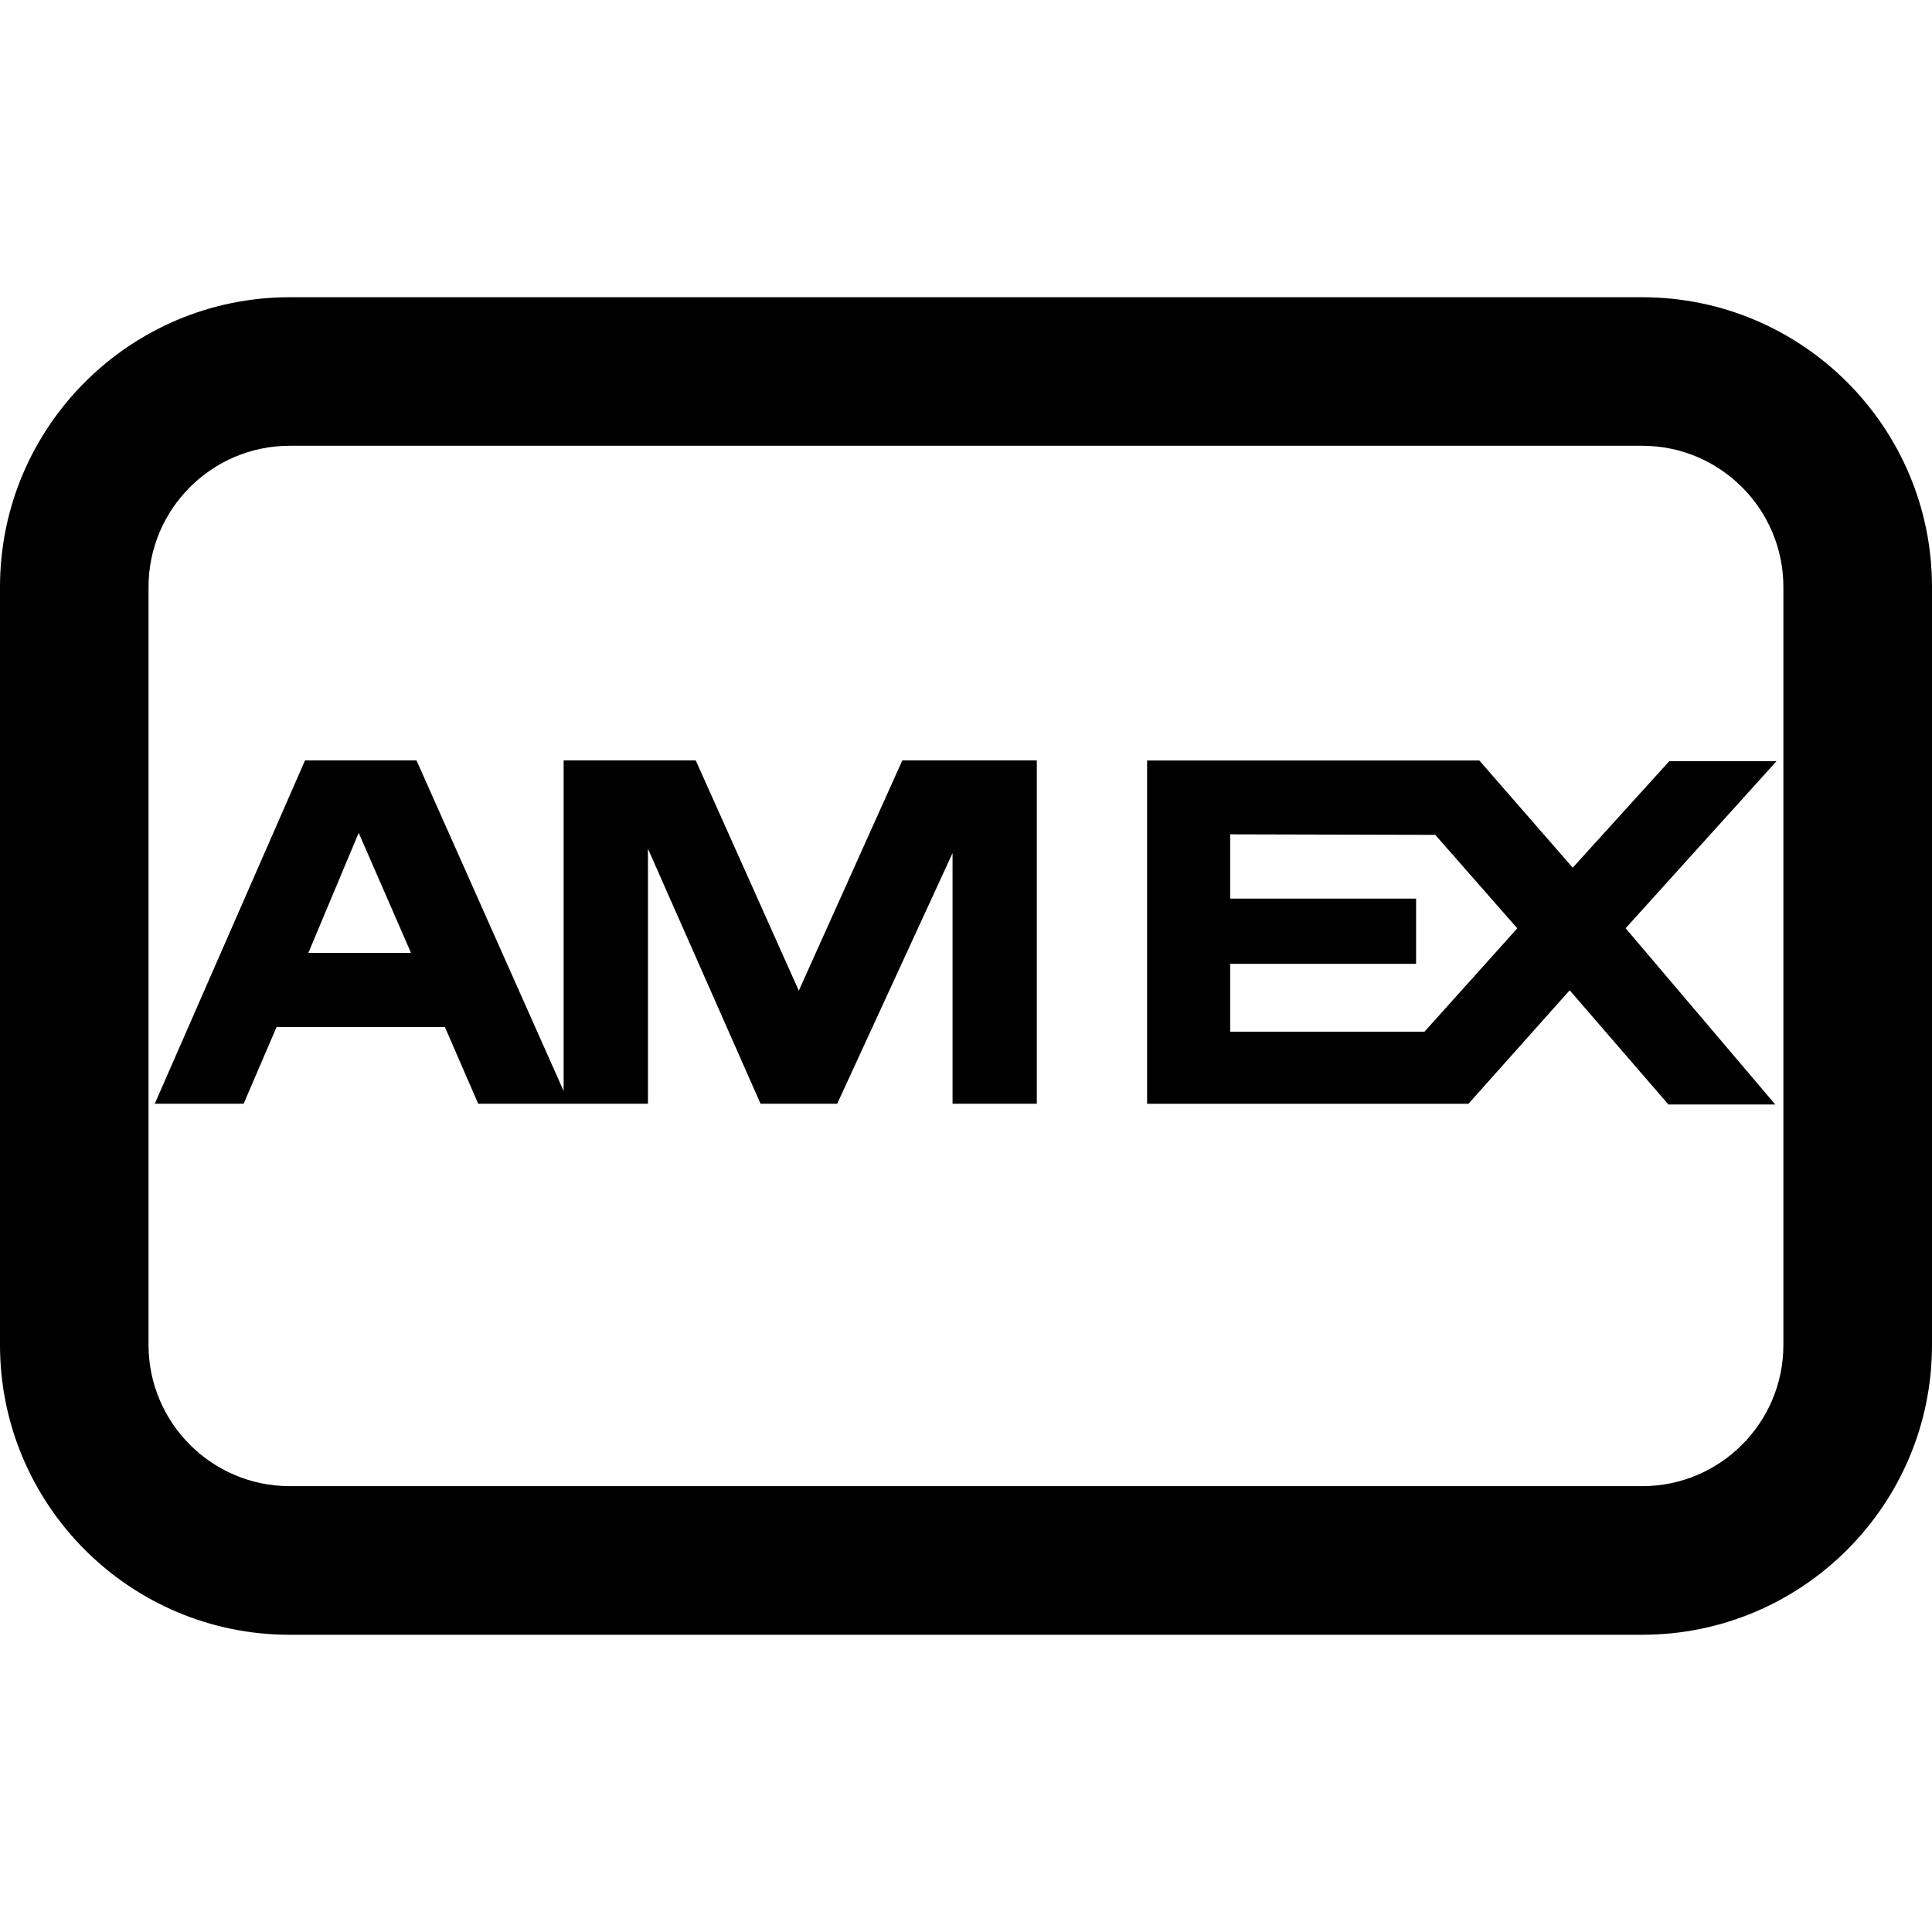 <?xml version="1.0" encoding="utf-8"?>
<!-- Generator: Adobe Illustrator 15.0.0, SVG Export Plug-In . SVG Version: 6.00 Build 0)  -->
<!DOCTYPE svg PUBLIC "-//W3C//DTD SVG 1.1//EN" "http://www.w3.org/Graphics/SVG/1.1/DTD/svg11.dtd">
<svg xmlns="http://www.w3.org/2000/svg" xmlns:xlink="http://www.w3.org/1999/xlink" version="1.1" id="Layer_1" x="0px" y="0px" width="26px" height="26px" viewBox="0 0 26 26" enable-background="new 0 0 26 26" xml:space="preserve">

<g>
	<g>
		<path fill="#000000" d="M22.101,5.999c1.048,0,1.899,0.853,1.899,1.9v10.201c0,1.048-0.852,1.9-1.899,1.9H3.899    c-1.048,0-1.9-0.853-1.9-1.9V7.899c0-1.048,0.852-1.9,1.9-1.9H22.101 M22.101,4H3.899C1.748,4,0,5.747,0,7.899v10.201    C0,20.253,1.748,22,3.899,22h18.201C24.252,22,26,20.253,26,18.101V7.899C26,5.747,24.252,4,22.101,4L22.101,4z"/>
	</g>
</g>
<path fill="#000000" d="M12.143,10.233l-1.393,3.099l-1.387-3.099H7.585v4.449l-1.98-4.449h-1.5l-2.022,4.62h1.196l0.443-1.032  h2.265l0.448,1.032H8.72v-3.431l1.515,3.431h1.032l1.552-3.372v3.372h1.134v-4.62H12.143z M4.15,12.823l0.677-1.615l0.704,1.615  H4.15z"/>
<path fill="#000000" d="M21.877,12.492l2.031-2.249h-1.443l-1.3,1.434l-1.257-1.443h-4.471v4.62h4.325l1.362-1.527l1.329,1.537  h1.438L21.877,12.492z M19.17,13.884h-2.615v-0.913h2.502v-0.878h-2.502v-0.865l2.76,0.007l1.104,1.258L19.17,13.884z"/>
</svg>
